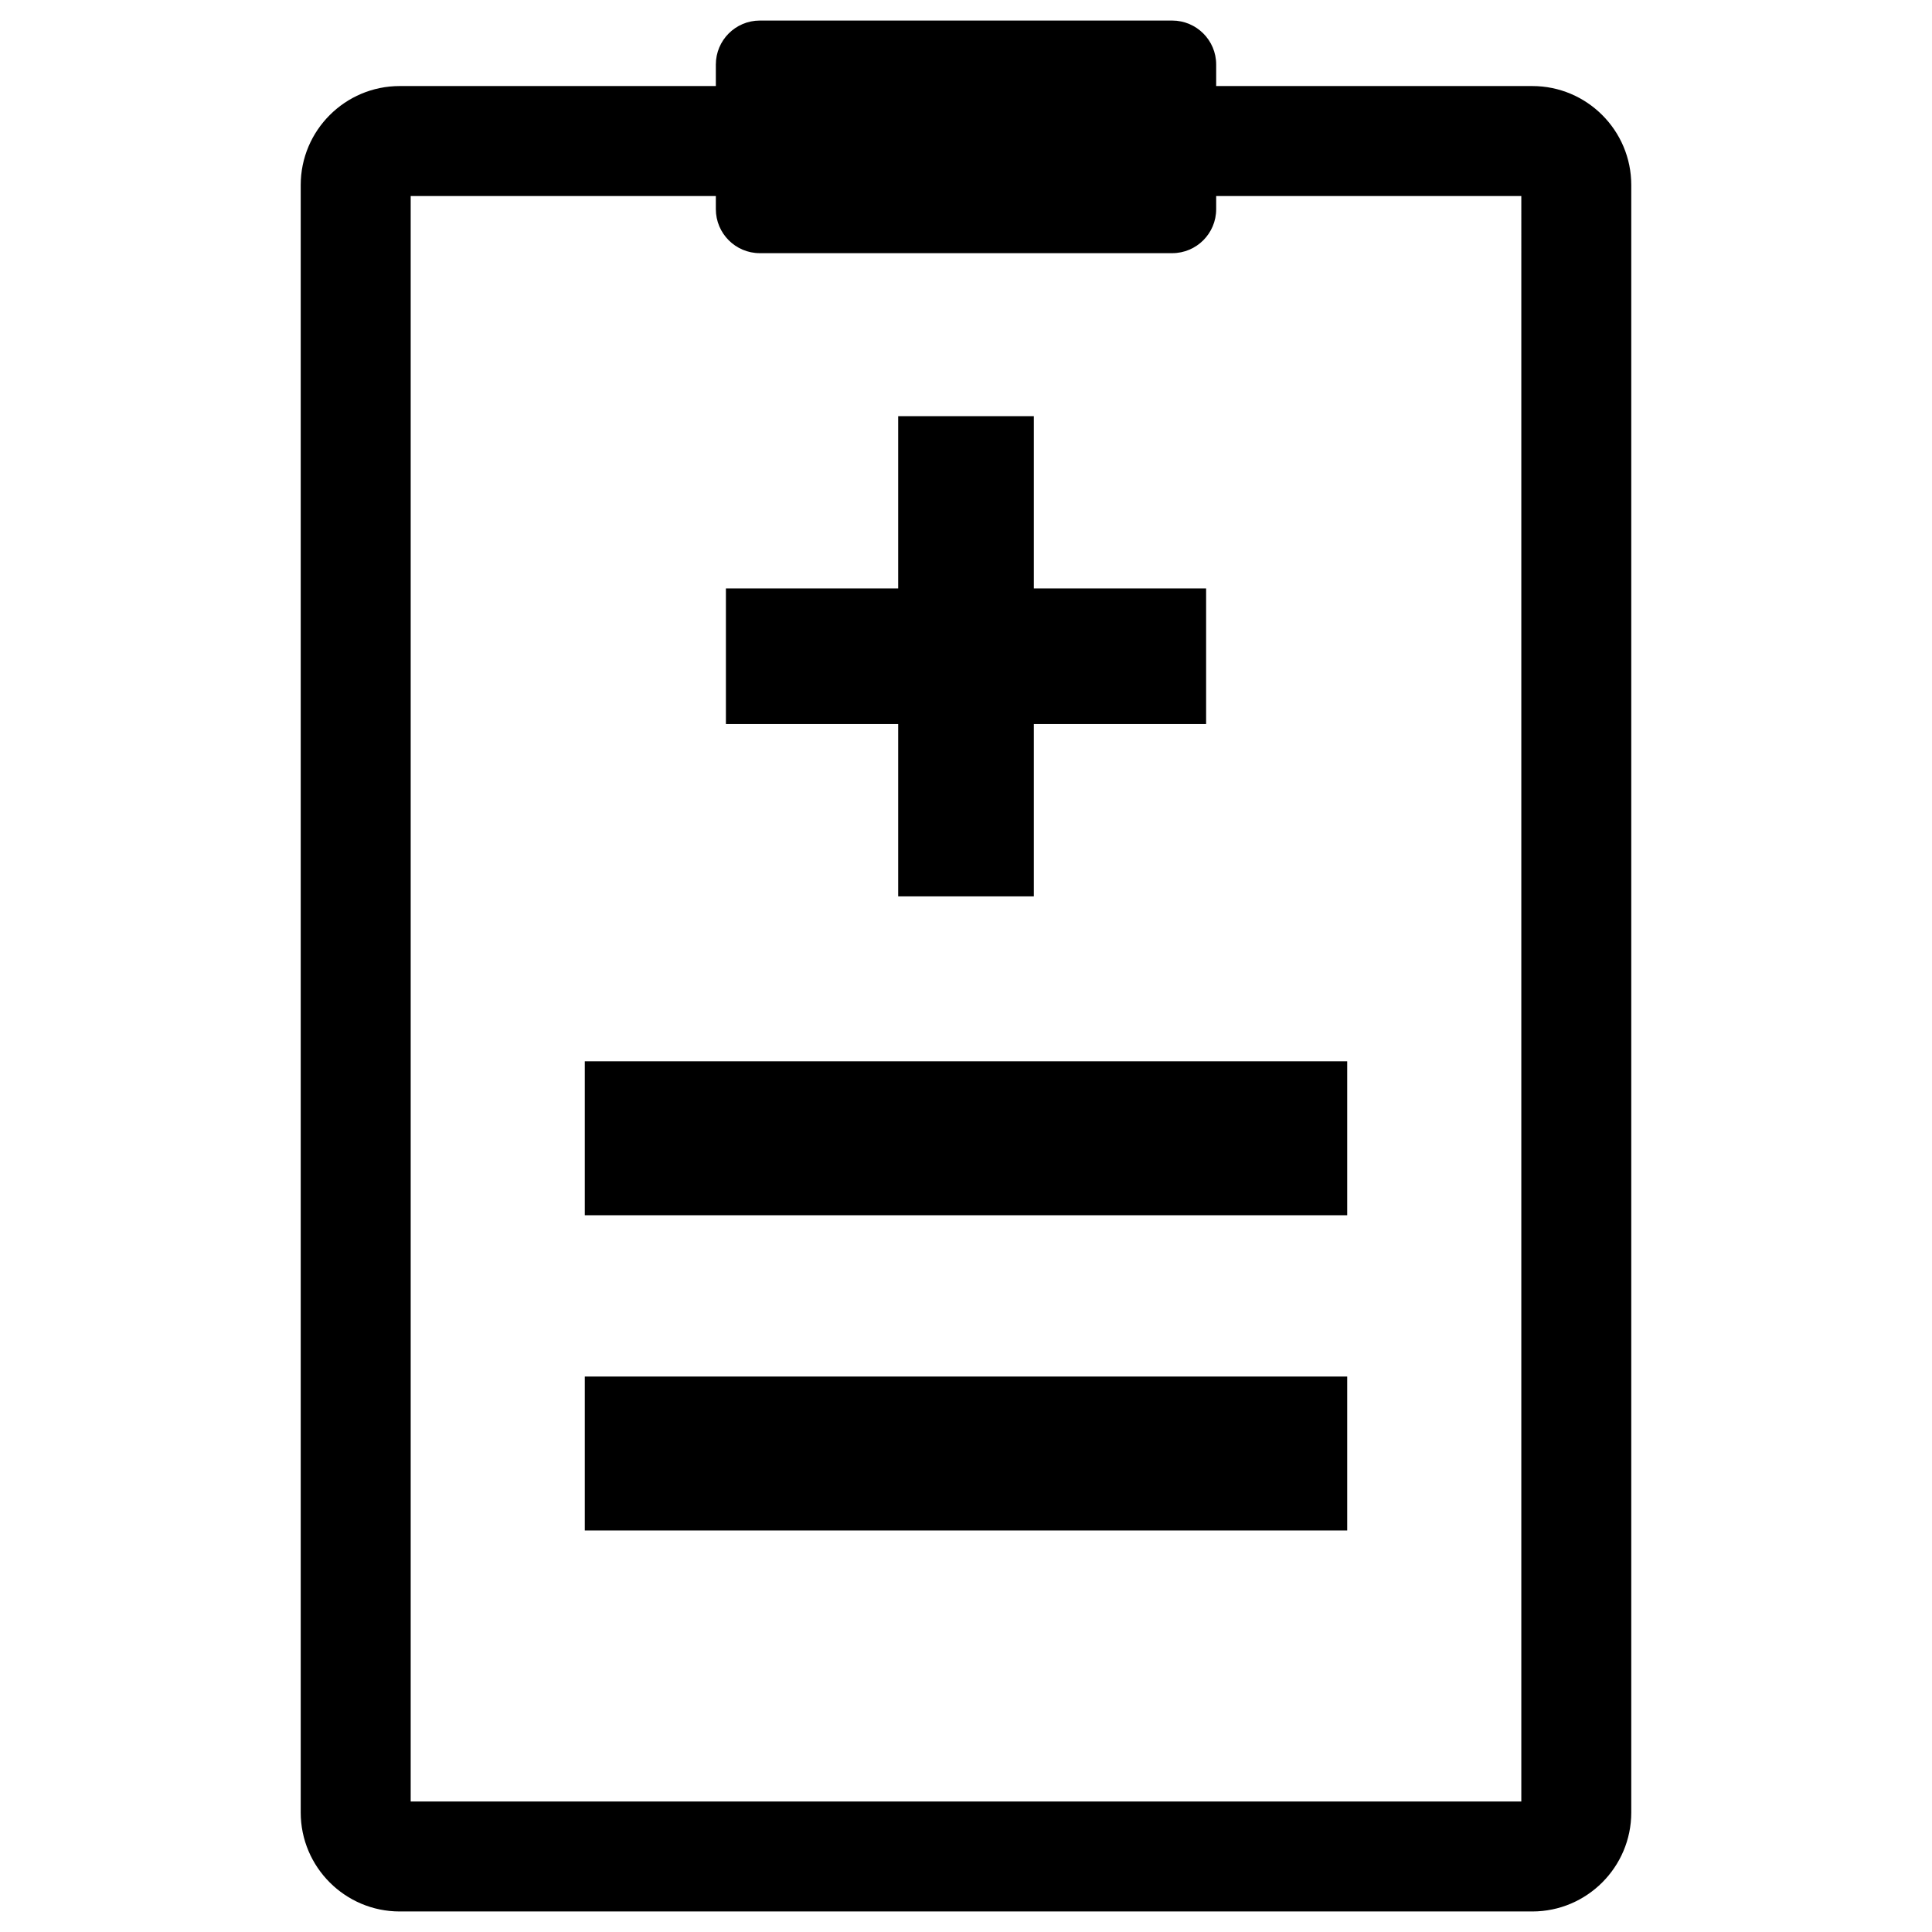<?xml version="1.0" encoding="utf-8"?>
<!-- Generator: Adobe Illustrator 16.0.0, SVG Export Plug-In . SVG Version: 6.00 Build 0)  -->
<!DOCTYPE svg PUBLIC "-//W3C//DTD SVG 1.1//EN" "http://www.w3.org/Graphics/SVG/1.1/DTD/svg11.dtd">
<svg version="1.1" id="Layer_1" xmlns="http://www.w3.org/2000/svg" xmlns:xlink="http://www.w3.org/1999/xlink" x="0px" y="0px"
	 width="100px" height="100px" viewBox="0 0 100 100" enable-background="new 0 0 100 100" xml:space="preserve">
<g>
	<path d="M79.313,4.454H62.949V3.34c0-1.257-1.02-2.276-2.277-2.276H39.328c-1.257,0-2.276,1.02-2.276,2.276v1.114H20.688
		c-2.825,0-5.123,2.298-5.123,5.123v84.237c0,2.825,2.298,5.123,5.123,5.123h58.624c2.824,0,5.122-2.298,5.122-5.123V9.577
		C84.435,6.752,82.137,4.454,79.313,4.454z M78.743,93.245H21.257V10.146h15.795v0.681c0,1.257,1.02,2.277,2.276,2.277h21.344
		c1.258,0,2.277-1.02,2.277-2.277v-0.681h15.794V93.245z"/>
	<rect x="30.269" y="54.933" width="39.462" height="7.968"/>
	<rect x="30.269" y="71.25" width="39.462" height="7.968"/>
	<polygon points="46.49,46.396 53.511,46.396 53.511,37.478 62.428,37.478 62.428,30.458 53.511,30.458 53.511,21.541 46.49,21.541 
		46.49,30.458 37.573,30.458 37.573,37.478 46.49,37.478 	"/>
</g>
</svg>
